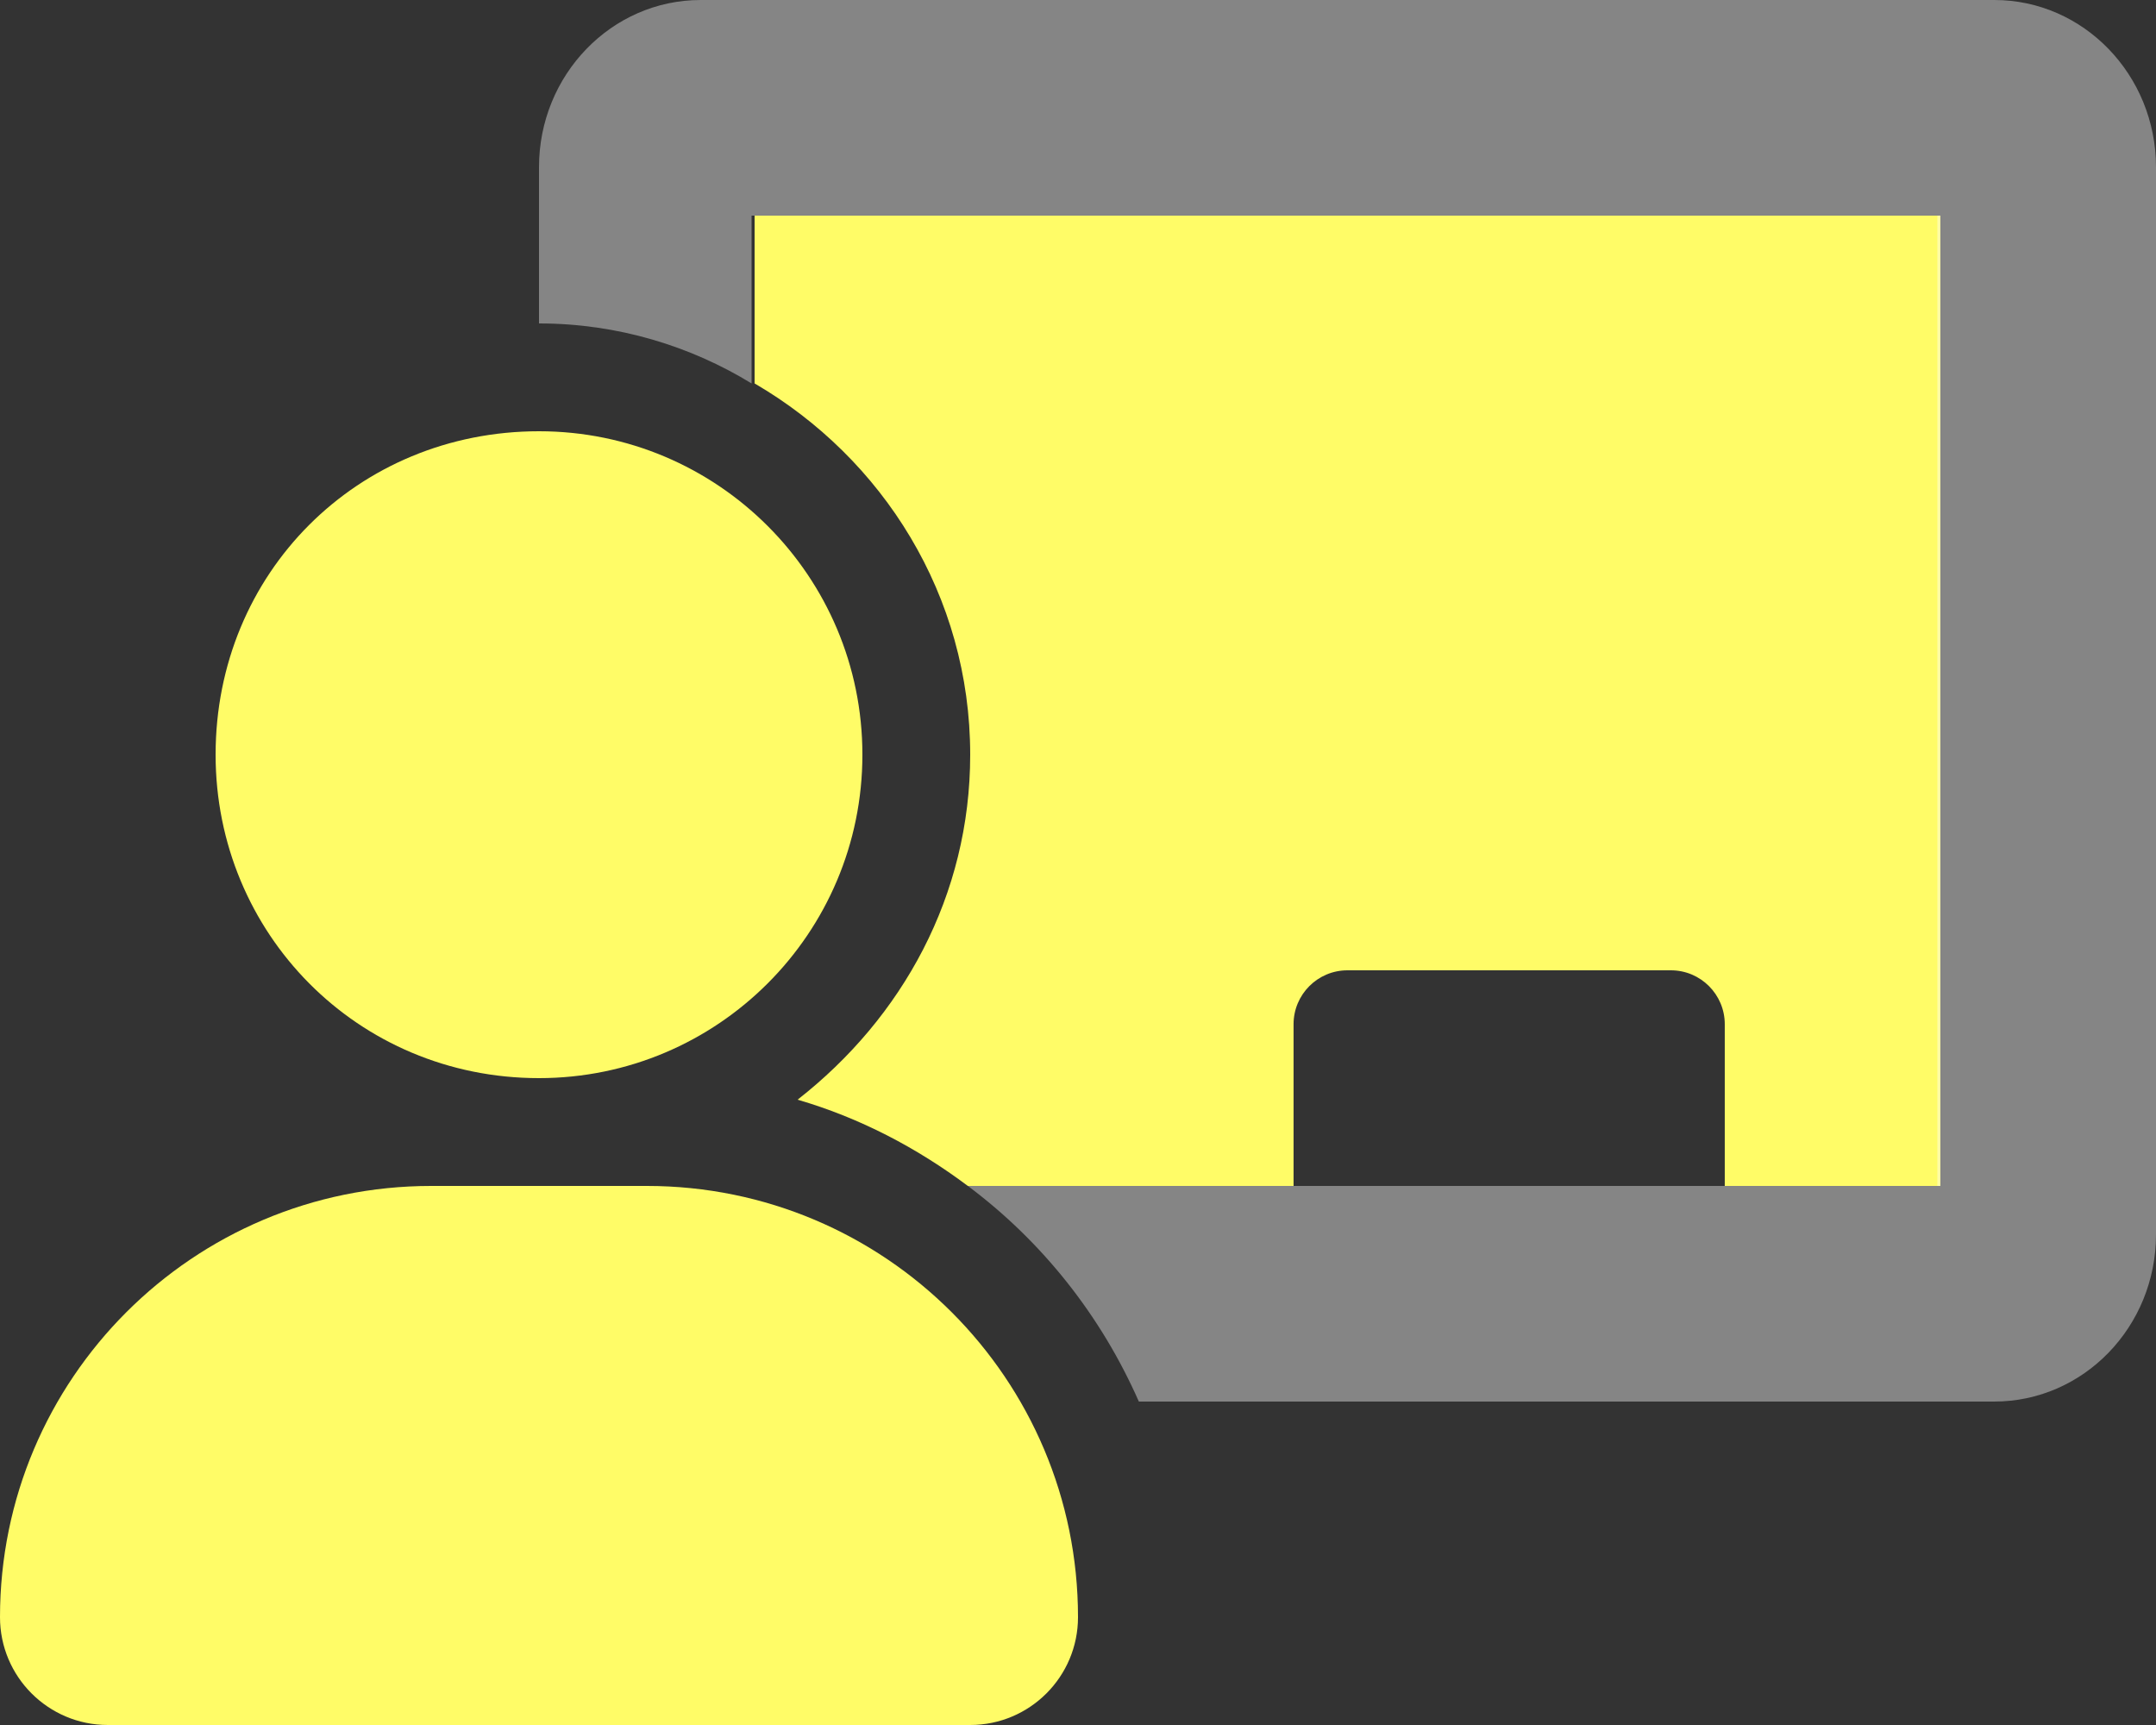 <?xml version="1.0" encoding="UTF-8"?>
<!-- Generated by Pixelmator Pro 2.4.1 -->
<svg width="640" height="512" viewBox="0 0 640 512" xmlns="http://www.w3.org/2000/svg" xmlns:xlink="http://www.w3.org/1999/xlink">
    <rect x="0" y="0" width="640" height="512" fill="#333333" stroke="none"/>
    <path id="Trazado" fill="#fffc67" stroke="none" d="M 160 320 C 213.02 320 256 277.02 256 224 C 256 170.98 213.02 128 160 128 C 106.1 128 64 170.1 64 224 C 64 277 106.1 320 160 320 Z M 192 352 L 128 352 C 57.31 352 0 409.31 0 480 C 0 497.67 14.33 512 32 512 L 288 512 C 305.67 512 320 497.67 320 480 C 320 409.3 262.7 352 192 352 Z M 224 64 L 224 113.81 C 262.1 136 288 176.8 288 224 C 288 265.81 267.86 302.1 236.76 326.4 C 255.3 331.8 272.2 340.7 287.3 352 L 383.99 352 L 383.99 304 C 383.99 295.162 391.154 288 399.99 288 L 495.99 288 C 504.826 288 511.99 295.162 511.99 304 L 511.99 352 L 575.99 352 L 575.99 64 L 224 64 Z"/>
    <path id="path1" fill="#ffffff" stroke="none" opacity="0.4" d="M 592 0 L 208 0 C 181.5 0 160 22.25 160 49.63 L 160 96 C 183.42 96 205.1 102.781 223.1 113.81 L 223.1 64 L 575.1 64 L 575.1 352 L 287.3 352 C 309.37 368.48 326.84 390.5 338.06 416 L 591.96 416 C 618.5 416 640 393.8 640 366.4 L 640 49.63 C 640 22.25 618.5 0 592 0 Z"/>
</svg>
